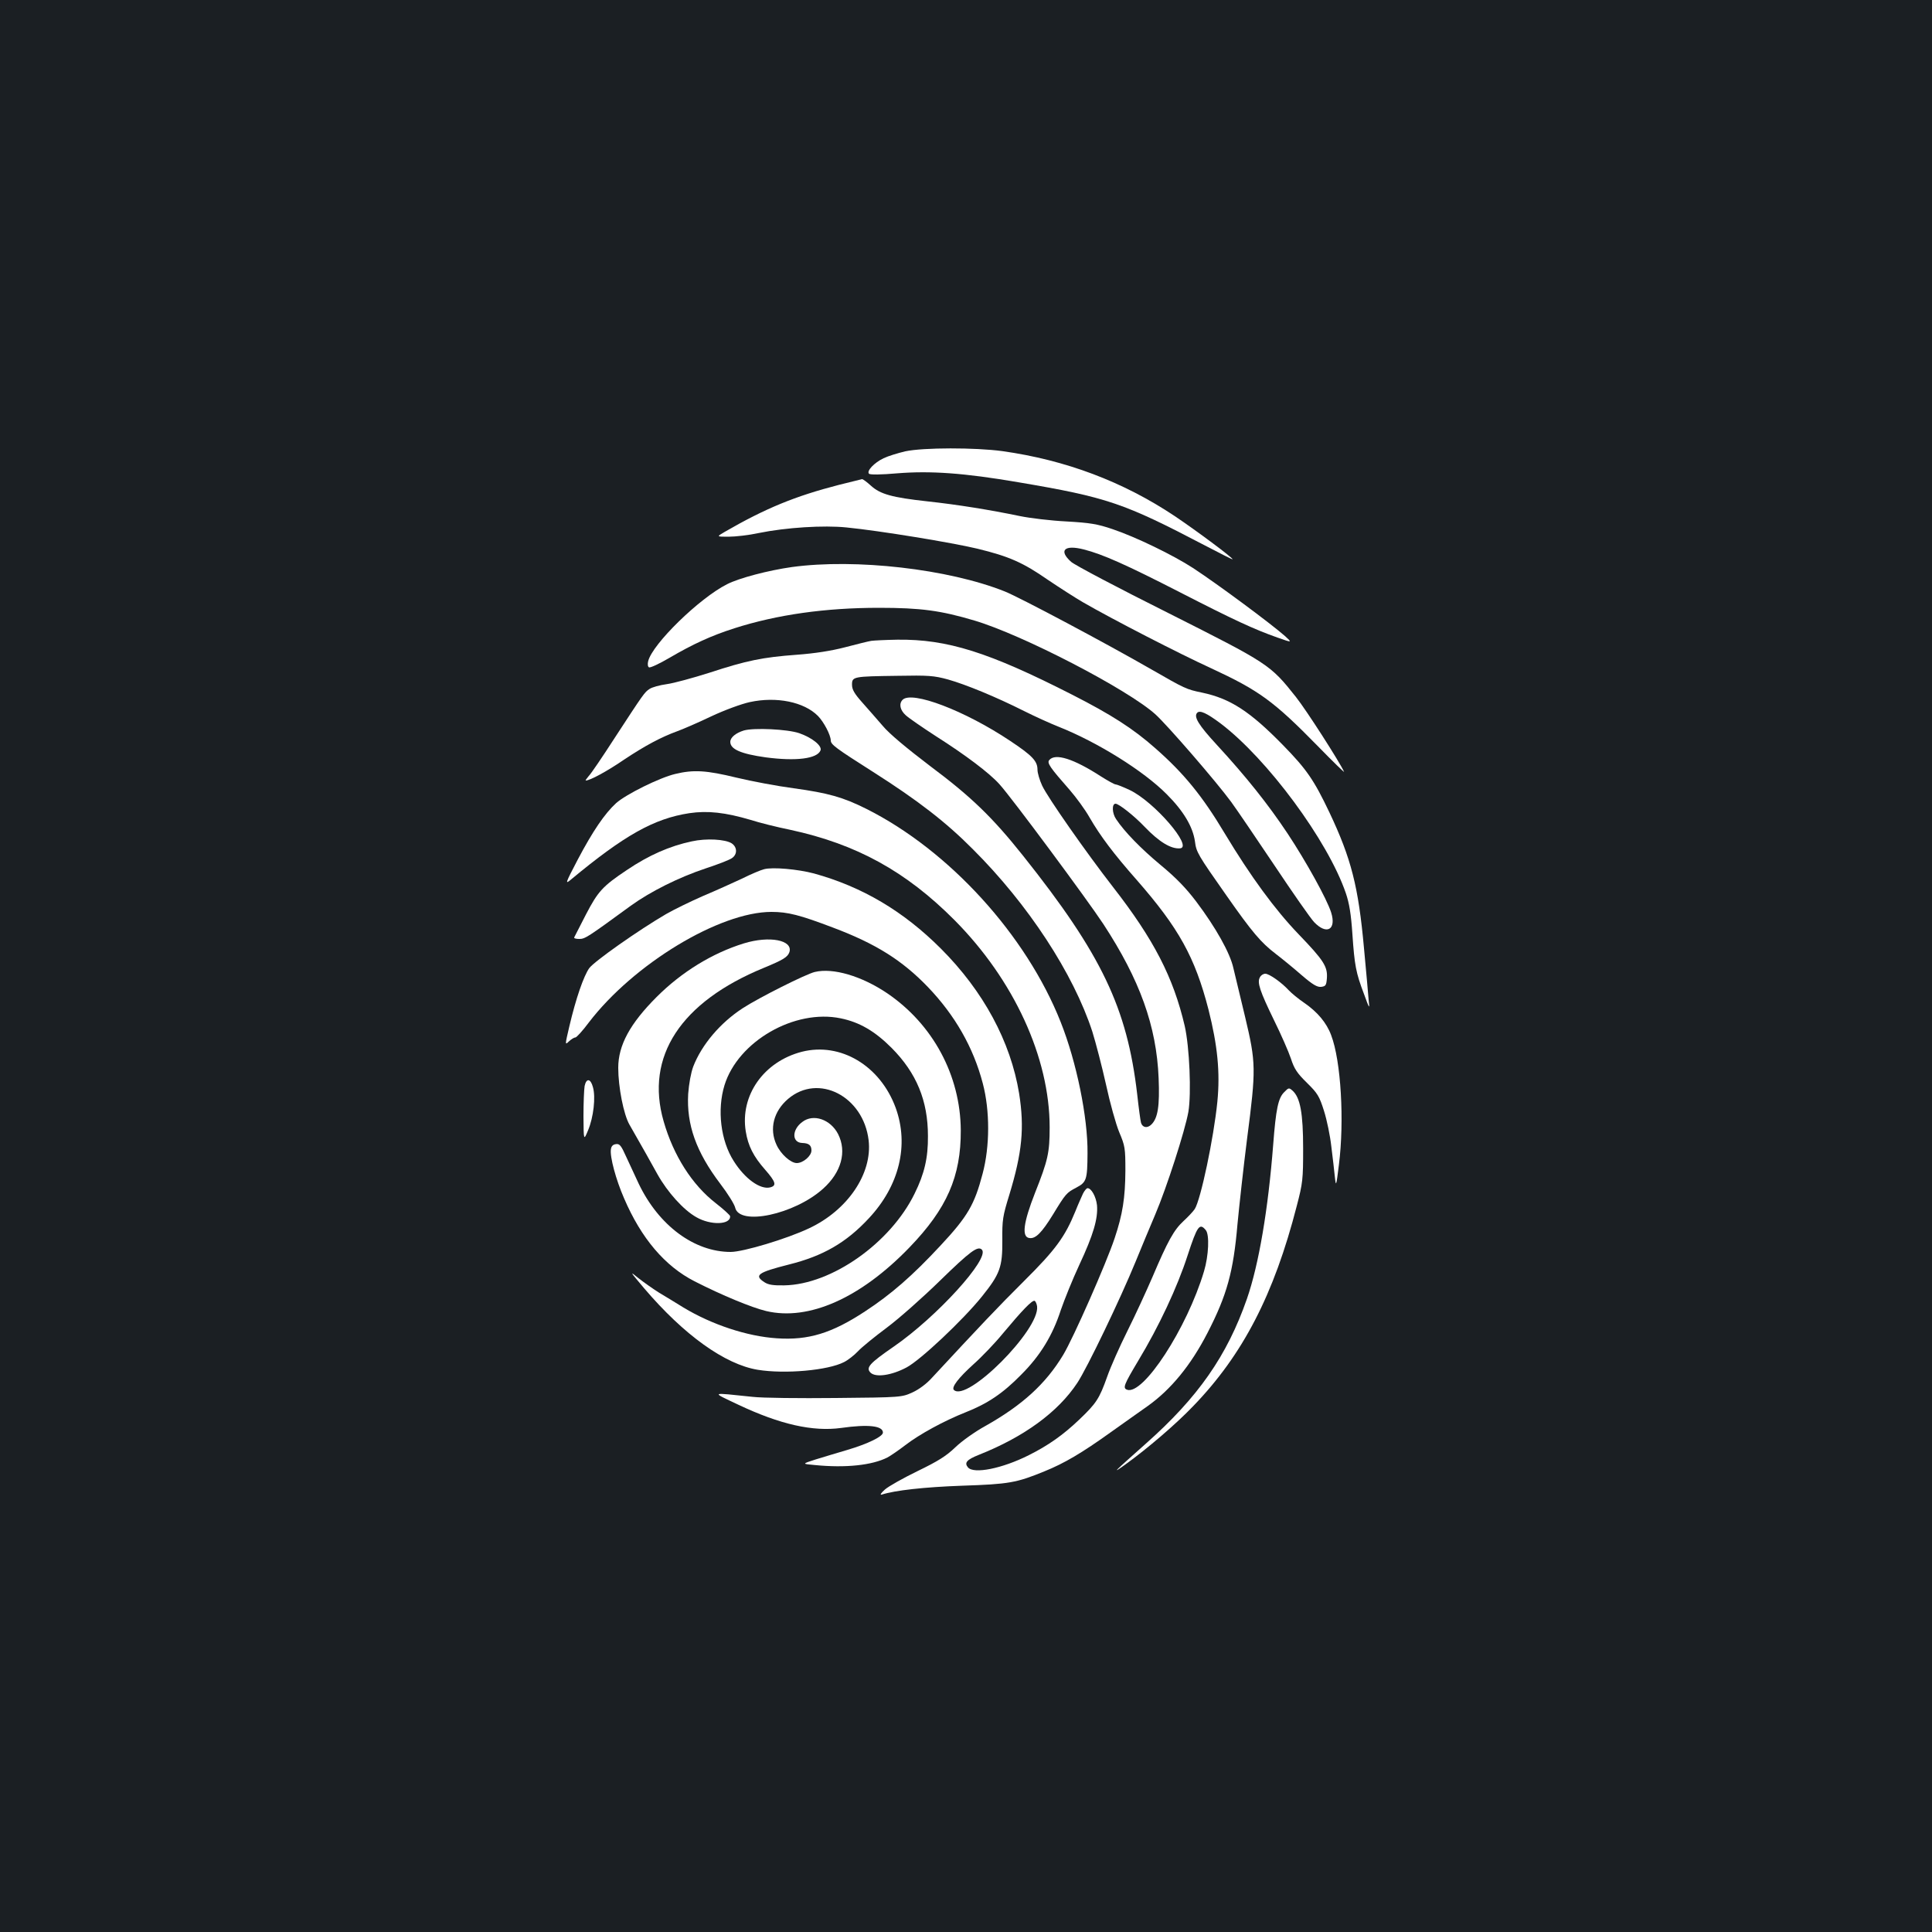 <?xml version="1.0" standalone="no"?>
<!DOCTYPE svg PUBLIC "-//W3C//DTD SVG 20010904//EN"
 "http://www.w3.org/TR/2001/REC-SVG-20010904/DTD/svg10.dtd">
<svg version="1.0" xmlns="http://www.w3.org/2000/svg"
 width="1000pt" height="1000pt" viewBox="0 0 1000 1000"
 preserveAspectRatio="xMidYMid meet">
<rect width="100%" height="100%" fill="#1b1f23"/>
<g transform="translate(0,1000) scale(0.1,-0.1)"
fill="#ffffff" stroke="none">
<path d="M4686 7664 c-38 -9 -88 -24 -113 -36 -48 -23 -89 -66 -75 -80 6 -6
64 -5 145 2 172 14 347 2 627 -46 461 -78 546 -107 968 -328 78 -41 142 -73
142 -71 0 9 -187 148 -300 224 -267 178 -564 290 -892 336 -140 19 -408 19
-502 -1z"/>
<path d="M4341 7490 c-225 -58 -379 -121 -590 -243 -43 -25 -43 -25 20 -25 35
0 106 8 156 19 142 29 337 41 454 29 173 -17 549 -79 678 -110 164 -40 235
-71 366 -162 61 -41 142 -93 180 -115 152 -88 502 -268 662 -341 250 -116 325
-170 556 -406 76 -78 136 -136 134 -131 -23 51 -195 319 -249 387 -134 169
-141 173 -661 435 -258 129 -484 248 -503 265 -66 59 -35 90 66 64 98 -25 219
-79 498 -222 279 -143 380 -190 504 -234 77 -27 77 -27 40 7 -74 65 -343 265
-477 353 -103 67 -297 161 -416 201 -79 27 -117 33 -239 40 -80 4 -189 17
-242 28 -154 32 -321 59 -478 76 -182 20 -244 37 -292 81 -21 19 -41 34 -46
34 -4 -1 -58 -14 -121 -30z"/>
<path d="M4099 7065 c-121 -17 -274 -57 -336 -89 -143 -72 -386 -309 -408
-398 -4 -15 -2 -29 4 -32 6 -4 53 18 106 49 121 71 217 115 336 153 222 71
472 106 749 106 216 0 319 -14 494 -66 249 -74 791 -355 936 -485 62 -56 314
-347 392 -453 30 -41 131 -190 225 -330 94 -141 186 -273 205 -293 65 -68 116
-39 88 50 -22 70 -131 266 -225 408 -101 152 -215 295 -367 460 -95 103 -121
146 -101 166 14 14 49 -2 120 -55 242 -183 556 -607 649 -879 18 -53 27 -108
34 -212 11 -161 18 -200 60 -310 29 -80 30 -80 24 -30 -2 28 -13 148 -24 267
-29 320 -66 464 -179 703 -80 168 -118 223 -239 347 -171 175 -273 242 -420
273 -82 17 -88 20 -262 120 -231 133 -684 374 -760 404 -291 116 -771 171
-1101 126z"/>
<path d="M4510 6683 c-14 -2 -74 -17 -135 -33 -73 -19 -157 -32 -251 -39 -177
-13 -260 -30 -452 -93 -85 -27 -184 -54 -220 -59 -37 -5 -77 -16 -90 -25 -26
-17 -30 -23 -184 -259 -60 -93 -119 -180 -131 -192 -11 -13 -18 -23 -15 -23
21 0 109 47 198 108 111 74 193 117 275 147 28 10 107 44 176 77 70 33 158 65
200 74 138 30 281 1 353 -72 30 -31 65 -97 66 -126 0 -22 25 -40 220 -164 231
-147 376 -259 515 -399 287 -286 521 -644 619 -945 18 -58 50 -181 71 -275 20
-93 51 -204 68 -245 30 -71 32 -82 32 -200 -1 -140 -14 -225 -56 -350 -43
-129 -213 -515 -266 -603 -91 -151 -213 -261 -403 -368 -53 -29 -122 -78 -155
-110 -48 -46 -90 -72 -195 -123 -74 -36 -151 -79 -170 -96 -21 -19 -27 -29
-16 -26 68 22 220 39 416 46 242 8 281 15 425 74 104 42 194 95 346 204 68 48
153 109 189 134 121 86 224 212 310 379 101 196 134 317 155 561 9 95 31 295
50 445 47 361 46 392 -10 628 -25 105 -53 219 -61 254 -17 78 -91 210 -192
344 -53 70 -105 124 -185 190 -102 85 -186 171 -230 237 -21 30 -23 80 -3 80
17 0 97 -63 151 -120 75 -78 136 -115 183 -111 69 6 -134 242 -261 302 -34 16
-67 29 -73 29 -6 0 -40 19 -75 41 -142 92 -237 122 -268 85 -13 -15 4 -39 106
-155 33 -38 80 -102 103 -143 55 -95 124 -187 244 -323 217 -248 301 -399 371
-670 47 -186 61 -325 46 -478 -19 -189 -86 -506 -117 -555 -8 -12 -34 -40 -58
-62 -50 -46 -82 -104 -161 -290 -32 -74 -90 -200 -130 -280 -40 -80 -87 -186
-104 -235 -41 -115 -56 -138 -145 -223 -84 -80 -161 -134 -261 -184 -137 -69
-285 -99 -315 -63 -20 24 -6 40 57 65 234 93 409 221 509 372 51 77 223 435
302 628 28 69 74 179 102 245 59 139 153 430 171 530 16 95 6 335 -19 445 -59
252 -160 448 -372 720 -136 175 -338 463 -366 524 -13 28 -24 65 -24 82 0 45
-27 73 -141 149 -235 157 -509 261 -557 213 -20 -20 -14 -53 16 -80 15 -14 86
-63 157 -109 151 -96 275 -189 328 -248 63 -69 455 -598 538 -724 189 -289
275 -528 286 -797 6 -145 -4 -207 -37 -240 -21 -21 -46 -17 -54 8 -3 10 -12
76 -20 149 -52 446 -184 723 -590 1233 -160 201 -270 307 -483 466 -121 92
-211 167 -244 207 -30 34 -77 89 -106 121 -41 46 -53 67 -53 92 0 42 6 43 235
46 160 3 189 1 262 -19 92 -26 248 -90 395 -164 54 -27 133 -63 176 -80 202
-80 441 -229 561 -350 87 -87 135 -168 146 -244 7 -56 14 -68 163 -280 133
-190 179 -244 255 -302 34 -26 95 -76 135 -111 57 -49 80 -62 100 -60 24 3 27
8 30 45 4 60 -16 92 -147 228 -122 127 -248 299 -381 520 -117 196 -213 313
-360 442 -115 102 -230 175 -428 276 -435 222 -649 289 -907 286 -60 -1 -121
-4 -135 -6z m1731 -3050 c20 -23 15 -133 -9 -213 -88 -295 -316 -645 -399
-613 -22 9 -16 25 58 149 108 179 203 382 256 546 50 153 62 170 94 131z"/>
<path d="M3850 6219 c-42 -13 -70 -36 -70 -59 0 -38 55 -62 183 -80 158 -21
267 -7 284 36 9 24 -44 66 -110 89 -61 21 -235 29 -287 14z"/>
<path d="M3495 5994 c-81 -19 -256 -106 -306 -151 -59 -54 -121 -145 -199
-293 -65 -124 -66 -129 -34 -102 276 229 429 315 612 343 95 14 186 4 318 -35
43 -14 135 -37 204 -51 343 -74 599 -215 850 -467 308 -310 493 -712 493
-1073 0 -132 -9 -171 -76 -340 -60 -153 -70 -228 -29 -233 32 -5 64 27 123
123 65 107 70 112 120 138 53 28 57 41 58 177 2 186 -57 474 -139 680 -178
450 -577 888 -1005 1103 -122 61 -197 82 -377 107 -84 11 -217 36 -296 55
-156 38 -222 42 -317 19z"/>
<path d="M3580 5645 c-113 -24 -221 -71 -335 -148 -126 -84 -150 -111 -212
-230 -32 -62 -59 -115 -61 -119 -2 -5 10 -8 26 -8 30 0 41 7 267 172 101 73
248 147 390 194 61 20 120 43 133 52 29 19 29 57 -1 77 -33 21 -131 27 -207
10z"/>
<path d="M3955 5501 c-17 -4 -69 -26 -115 -49 -47 -22 -138 -63 -202 -90 -64
-28 -150 -70 -190 -93 -144 -84 -371 -244 -398 -280 -29 -41 -69 -156 -103
-301 -23 -98 -23 -98 -2 -78 12 11 26 20 33 20 6 0 38 35 70 78 231 302 676
572 945 572 85 0 147 -16 318 -81 221 -83 358 -169 491 -307 141 -147 236
-313 285 -500 37 -140 37 -325 -1 -467 -42 -160 -77 -221 -218 -372 -145 -156
-255 -252 -391 -341 -172 -113 -293 -150 -456 -139 -154 10 -337 71 -483 159
-40 25 -98 60 -128 78 -30 19 -77 52 -105 74 -48 39 -46 37 29 -52 206 -242
418 -394 588 -422 142 -23 364 -3 447 40 20 10 52 35 71 55 19 21 87 76 150
123 63 47 187 157 275 243 156 152 196 182 217 161 44 -44 -234 -349 -456
-502 -126 -87 -146 -109 -120 -135 27 -26 109 -14 186 27 72 38 292 245 391
368 93 116 106 152 105 290 -1 106 2 125 36 235 67 220 79 347 51 525 -44 269
-185 530 -405 750 -194 194 -407 320 -657 389 -83 22 -214 34 -258 22z"/>
<path d="M3850 5117 c-162 -50 -321 -147 -451 -277 -138 -138 -199 -250 -199
-367 0 -100 28 -242 58 -294 71 -124 108 -190 145 -257 52 -93 135 -185 201
-222 74 -43 178 -40 175 5 0 5 -34 36 -75 68 -121 94 -218 245 -269 423 -97
335 88 618 520 795 99 41 122 55 131 81 19 62 -103 86 -236 45z"/>
<path d="M4217 4969 c-46 -11 -289 -133 -372 -187 -116 -75 -213 -189 -257
-303 -12 -33 -22 -88 -26 -141 -9 -159 41 -300 166 -465 39 -51 73 -106 77
-123 21 -97 307 -36 455 97 95 85 124 192 78 283 -39 76 -128 107 -185 63 -55
-40 -55 -107 -1 -109 35 -1 48 -12 48 -39 0 -28 -43 -65 -76 -65 -31 0 -83 46
-105 95 -38 82 -15 173 60 237 157 134 390 14 417 -214 20 -172 -108 -362
-309 -456 -114 -54 -340 -122 -405 -122 -188 0 -372 136 -476 353 -19 40 -48
103 -65 140 -26 58 -34 68 -53 65 -16 -2 -24 -11 -26 -27 -6 -38 26 -157 68
-253 89 -208 212 -352 365 -430 143 -73 296 -136 371 -154 220 -52 488 67 741
329 194 201 267 367 266 607 -2 284 -144 548 -381 709 -132 89 -280 133 -375
110z m135 -240 c97 -20 176 -66 263 -153 129 -130 188 -273 188 -456 1 -112
-18 -195 -69 -298 -125 -256 -430 -471 -675 -475 -57 -1 -82 3 -102 16 -56 36
-35 51 127 92 176 44 296 113 413 239 158 169 209 379 139 572 -80 218 -285
341 -486 290 -197 -51 -320 -226 -290 -412 12 -75 40 -130 100 -198 56 -64 61
-83 26 -92 -51 -12 -130 44 -188 136 -68 106 -87 266 -48 393 70 227 363 396
602 346z"/>
<path d="M6521 4941 c-15 -26 0 -71 74 -223 36 -73 75 -162 87 -198 17 -53 33
-76 83 -125 55 -54 64 -69 88 -145 15 -47 32 -130 38 -185 7 -55 15 -125 18
-155 6 -54 7 -53 21 60 29 227 11 539 -40 672 -24 65 -72 121 -139 167 -31 21
-67 51 -81 66 -37 40 -100 85 -121 85 -10 0 -23 -8 -28 -19z"/>
<path d="M3026 4379 c-3 -17 -6 -88 -6 -158 1 -126 1 -126 24 -71 28 67 40
171 25 223 -12 45 -34 48 -43 6z"/>
<path d="M6647 4347 c-31 -30 -43 -88 -57 -272 -26 -334 -74 -619 -136 -798
-103 -295 -253 -510 -524 -750 -170 -151 -179 -160 -105 -107 115 83 261 208
351 302 257 266 418 577 536 1036 31 119 33 137 33 297 0 183 -15 263 -54 299
-19 17 -21 17 -44 -7z"/>
<path d="M5606 3823 c-7 -16 -26 -57 -40 -93 -54 -132 -102 -198 -265 -360
-135 -134 -232 -237 -475 -499 -29 -33 -70 -63 -103 -78 -55 -25 -57 -26 -397
-29 -187 -2 -381 0 -431 6 -223 23 -216 27 -73 -41 216 -102 385 -140 532
-120 141 20 216 11 216 -24 0 -20 -77 -58 -185 -90 -49 -14 -123 -37 -163 -49
-72 -23 -72 -23 -5 -29 161 -16 297 -1 376 39 17 9 59 38 93 64 74 57 201 126
312 170 114 45 193 98 288 195 98 98 162 202 205 335 18 52 60 157 95 232 73
156 98 241 92 310 -5 44 -29 88 -49 88 -5 0 -15 -12 -23 -27z m-238 -585 c14
-121 -364 -499 -431 -432 -13 14 24 62 100 131 44 39 113 111 153 160 101 121
152 174 165 170 5 -2 11 -15 13 -29z"/>
</g>
</svg>
